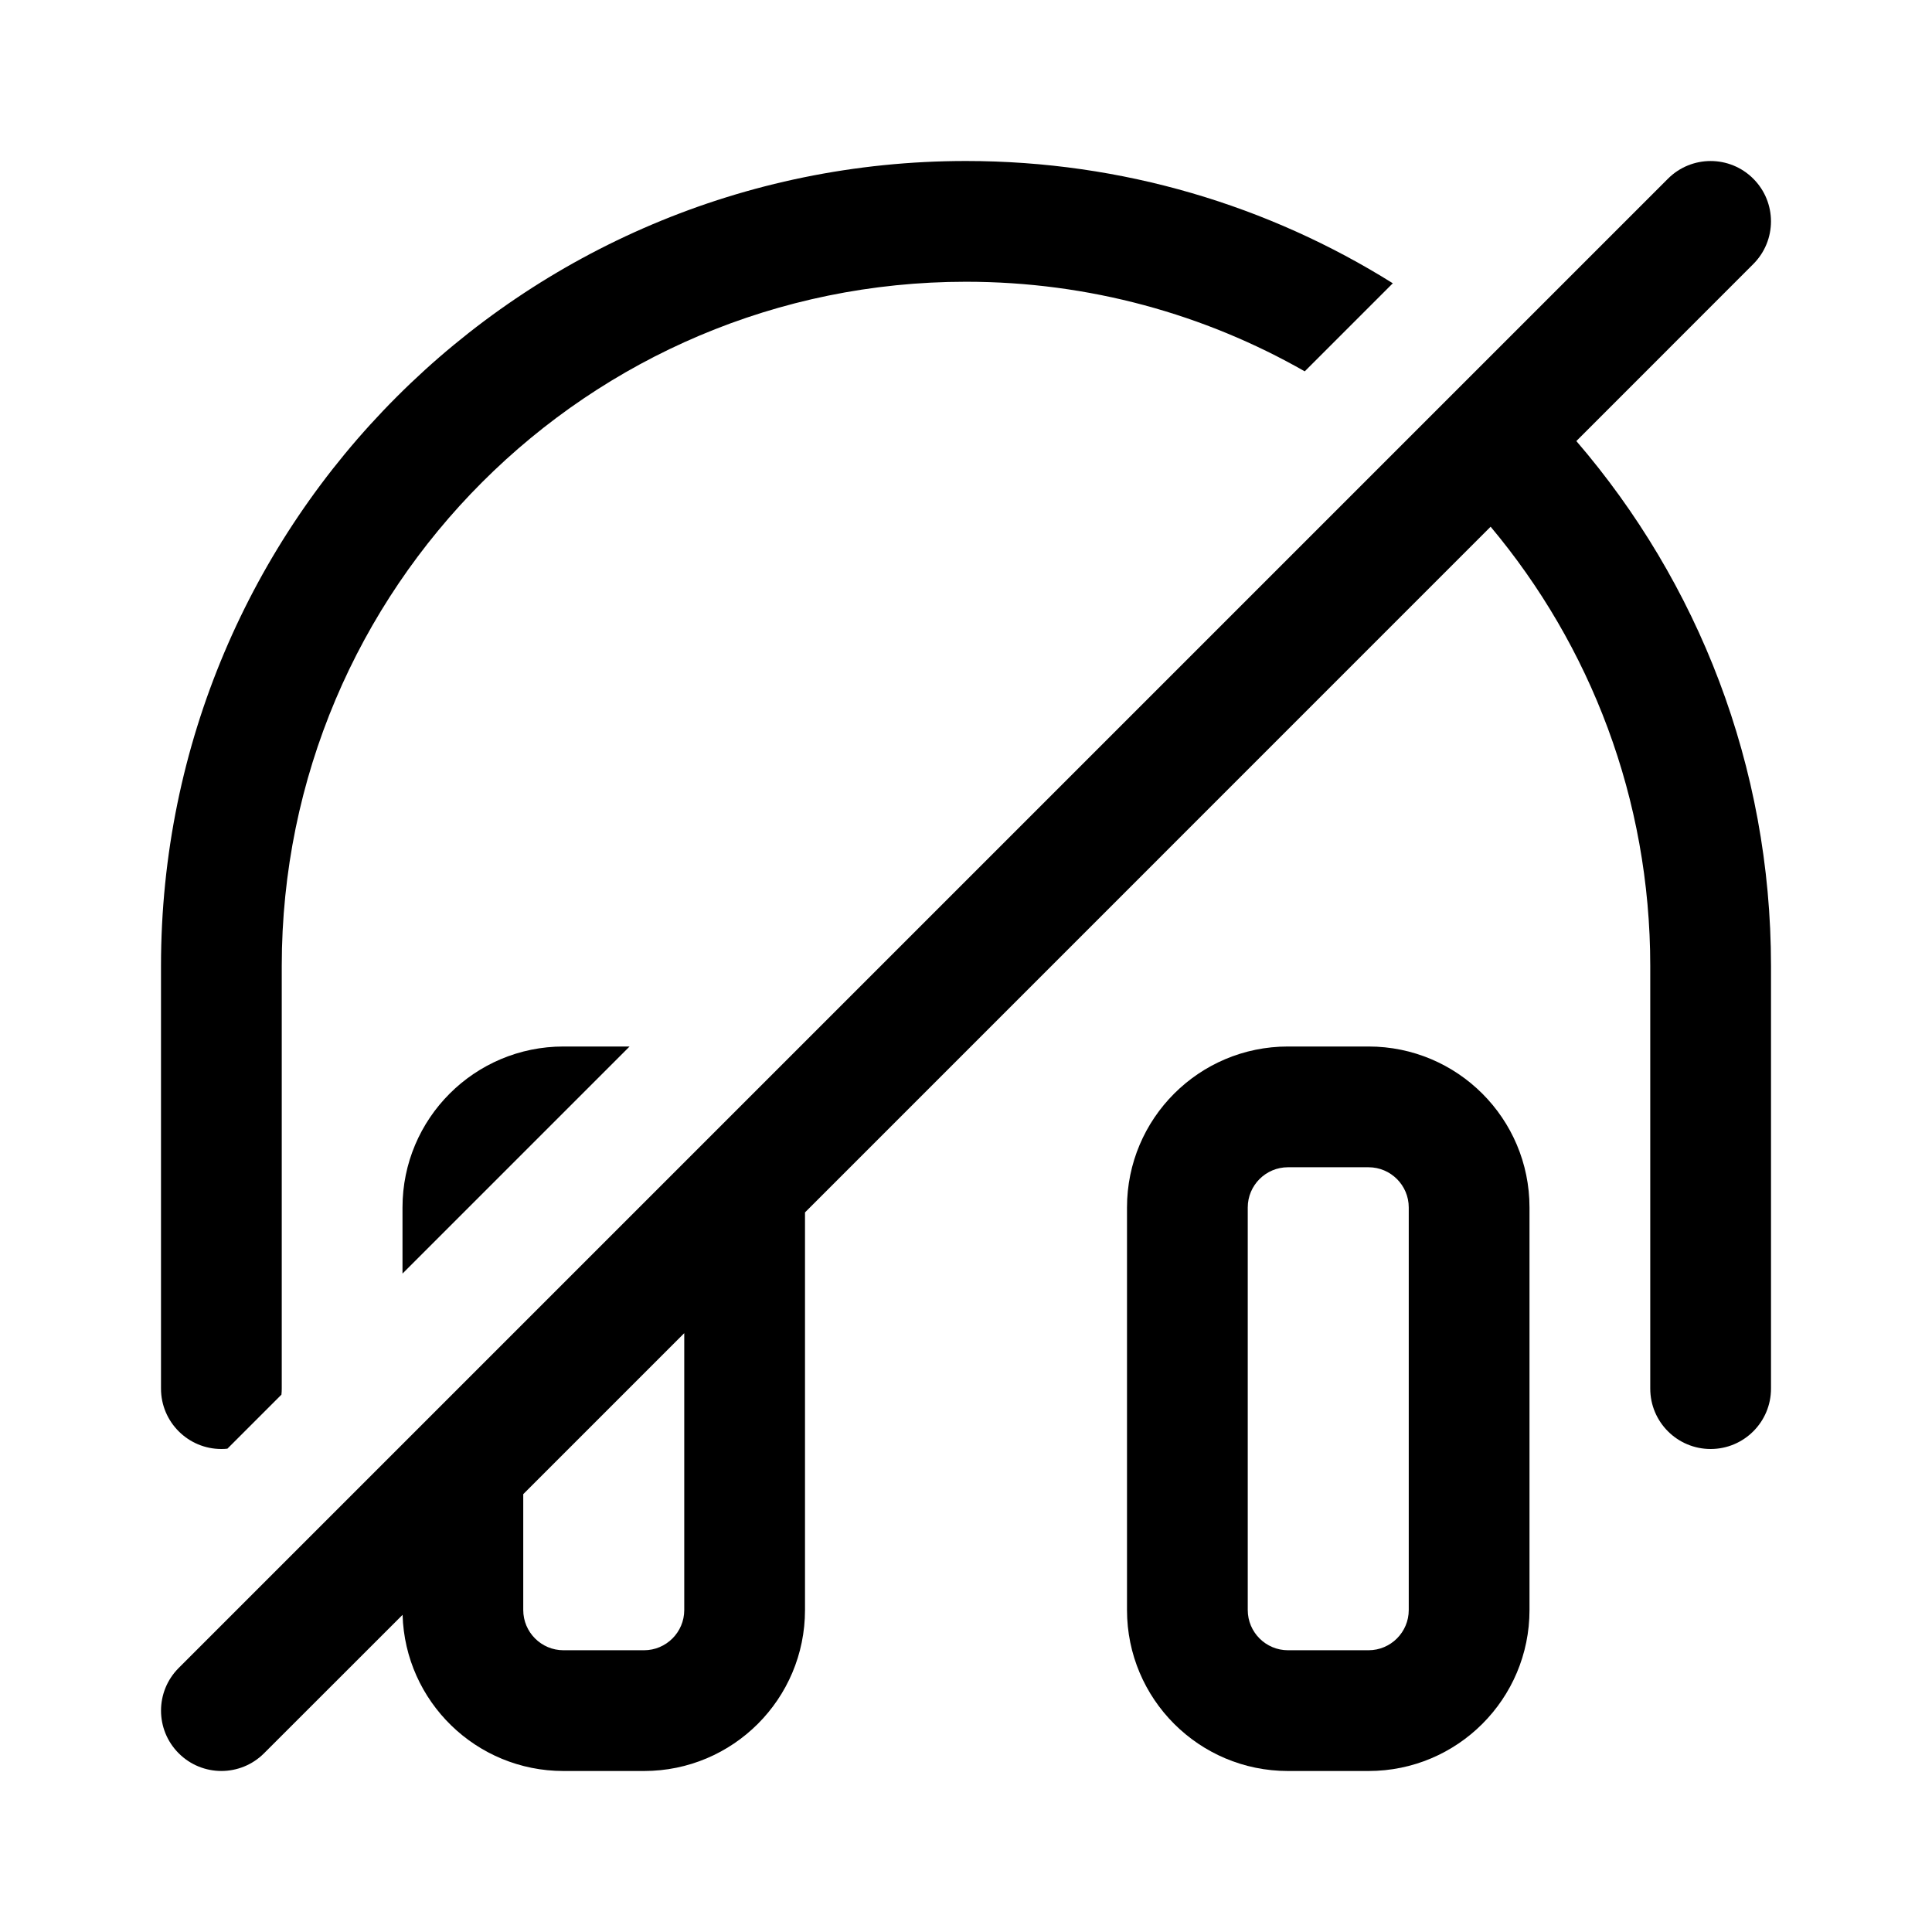 <svg width="24" height="24" viewBox="0 0 24 24" fill="currentColor" xmlns="http://www.w3.org/2000/svg"><path fill-rule="evenodd" clip-rule="evenodd" d="M2.22 21.78C1.927 21.487 1.927 21.013 2.22 20.72L20.72 2.22C21.013 1.927 21.487 1.927 21.78 2.22C22.073 2.513 22.073 2.987 21.78 3.28L19.582 5.479C21.089 7.23 22 9.509 22 12V17.25C22 17.664 21.664 18 21.25 18C20.836 18 20.5 17.664 20.5 17.25V12C20.5 9.923 19.755 8.02 18.517 6.543L10 15.061V20C10 21.105 9.105 22 8 22H7C5.915 22 5.032 21.137 5.001 20.06L3.28 21.78C2.987 22.073 2.513 22.073 2.22 21.78ZM6.5 18.561V20C6.5 20.276 6.724 20.5 7 20.5H8C8.276 20.5 8.5 20.276 8.5 20V16.561L6.5 18.561Z"/><path d="M2.825 17.996L3.496 17.325C3.499 17.3 3.5 17.275 3.5 17.25V12C3.5 7.306 7.306 3.5 12 3.5C13.531 3.5 14.967 3.905 16.208 4.613L17.302 3.519C15.765 2.557 13.947 2 12 2C6.477 2 2 6.477 2 12V17.25C2 17.664 2.336 18 2.75 18C2.775 18 2.8 17.999 2.825 17.996Z"/><path d="M5 15.821L7.821 13H7C5.895 13 5 13.895 5 15V15.821Z"/><path fill-rule="evenodd" clip-rule="evenodd" d="M14 15C14 13.895 14.895 13 16 13H17C18.105 13 19 13.895 19 15V20C19 21.105 18.105 22 17 22H16C14.895 22 14 21.105 14 20V15ZM16 14.5H17C17.276 14.5 17.5 14.724 17.5 15V20C17.5 20.276 17.276 20.5 17 20.5H16C15.724 20.5 15.5 20.276 15.5 20V15C15.5 14.724 15.724 14.5 16 14.5Z"/></svg>